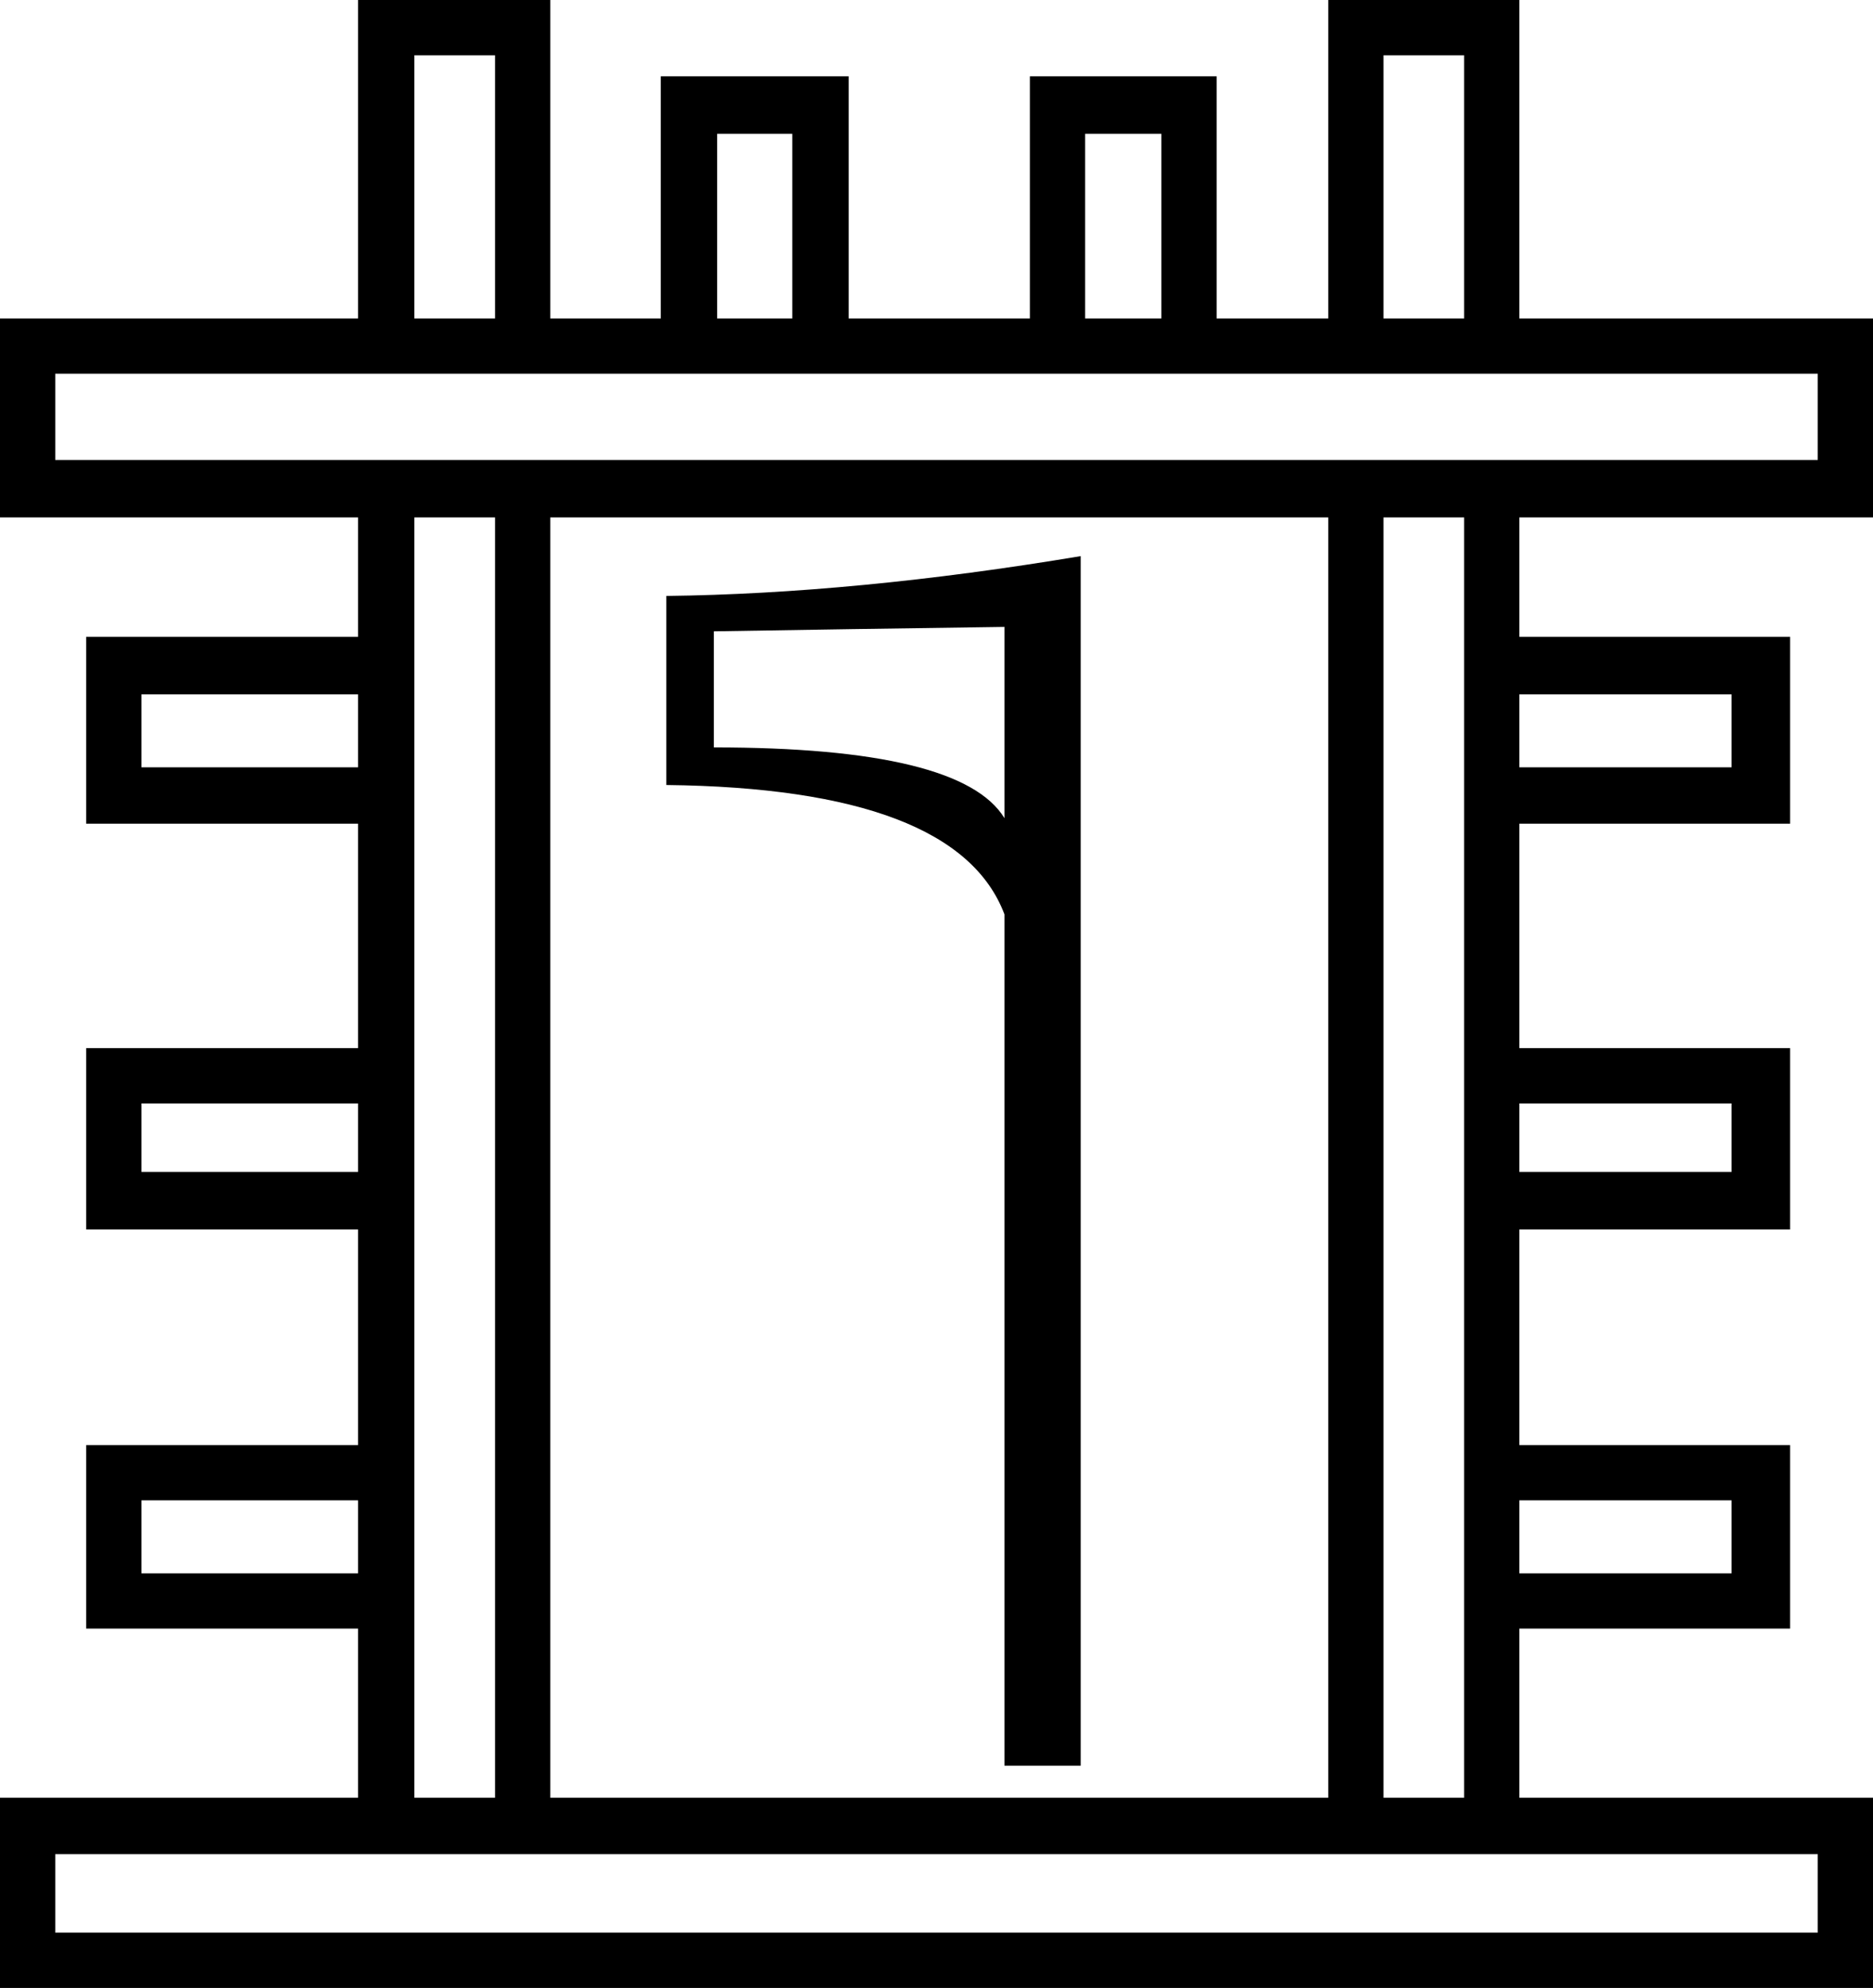 <?xml version='1.0' encoding ='UTF-8' standalone='no'?>
<svg width='16.95' height='17.98' xmlns='http://www.w3.org/2000/svg' xmlns:xlink='http://www.w3.org/1999/xlink'  version='1.1' >
<path style='fill:black; stroke:none' d=' M 4.48 0.5  L 4.48 2.88  L 3.75 2.88  L 3.75 0.5  Z  M 7.17 1.21  L 7.17 2.88  L 6.49 2.88  L 6.49 1.21  Z  M 10.51 1.21  L 10.51 2.88  L 9.82 2.88  L 9.82 1.21  Z  M 13.25 0.5  L 13.25 2.88  L 12.52 2.88  L 12.52 0.5  Z  M 16.45 3.38  L 16.45 4.16  L 0.5 4.16  L 0.5 3.38  Z  M 3.24 6.28  L 3.24 6.94  L 1.28 6.94  L 1.28 6.28  Z  M 15.67 6.28  L 15.67 6.94  L 13.75 6.94  L 13.75 6.28  Z  M 9.09 5.67  L 9.09 7.4  Q 8.7 6.76 6.46 6.76  L 6.46 5.71  Q 7.65 5.69 9.09 5.67  Z  M 3.24 9.98  L 3.24 10.6  L 1.28 10.6  L 1.28 9.98  Z  M 15.67 9.98  L 15.67 10.6  L 13.75 10.6  L 13.75 9.98  Z  M 3.24 13.57  L 3.24 14.23  L 1.28 14.23  L 1.28 13.57  Z  M 15.67 13.57  L 15.67 14.23  L 13.75 14.23  L 13.75 13.57  Z  M 9.78 5.03  Q 7.74 5.37 6.03 5.39  L 6.03 7.1  Q 8.66 7.13 9.09 8.27  L 9.09 15.97  L 9.78 15.97  L 9.78 5.03  Z  M 4.48 4.68  L 4.48 16.26  L 3.75 16.26  L 3.75 4.68  Z  M 12.02 4.68  L 12.02 16.26  L 4.98 16.26  L 4.98 4.68  Z  M 13.25 4.68  L 13.25 16.26  L 12.52 16.26  L 12.52 4.68  Z  M 16.45 16.77  L 16.45 17.48  L 0.5 17.48  L 0.5 16.77  Z  M 3.24 0  L 3.24 2.88  L 0 2.88  L 0 4.68  L 3.24 4.68  L 3.24 5.76  L 0.78 5.76  L 0.78 7.45  L 3.24 7.45  L 3.24 9.48  L 0.78 9.48  L 0.78 11.12  L 3.24 11.12  L 3.24 13.07  L 0.78 13.07  L 0.78 14.73  L 3.24 14.73  L 3.24 16.26  L 0 16.26  L 0 17.98  L 16.95 17.98  L 16.95 16.26  L 13.75 16.26  L 13.75 14.73  L 16.2 14.73  L 16.2 13.07  L 13.75 13.07  L 13.75 11.12  L 16.2 11.12  L 16.2 9.48  L 13.75 9.48  L 13.75 7.45  L 16.2 7.45  L 16.2 5.76  L 13.75 5.76  L 13.75 4.68  L 16.95 4.68  L 16.95 2.88  L 13.75 2.88  L 13.75 0  L 12.02 0  L 12.02 2.88  L 11.01 2.88  L 11.01 0.69  L 9.32 0.69  L 9.32 2.88  L 7.68 2.88  L 7.68 0.69  L 5.98 0.69  L 5.98 2.88  L 4.98 2.88  L 4.98 0  Z '/></svg>
